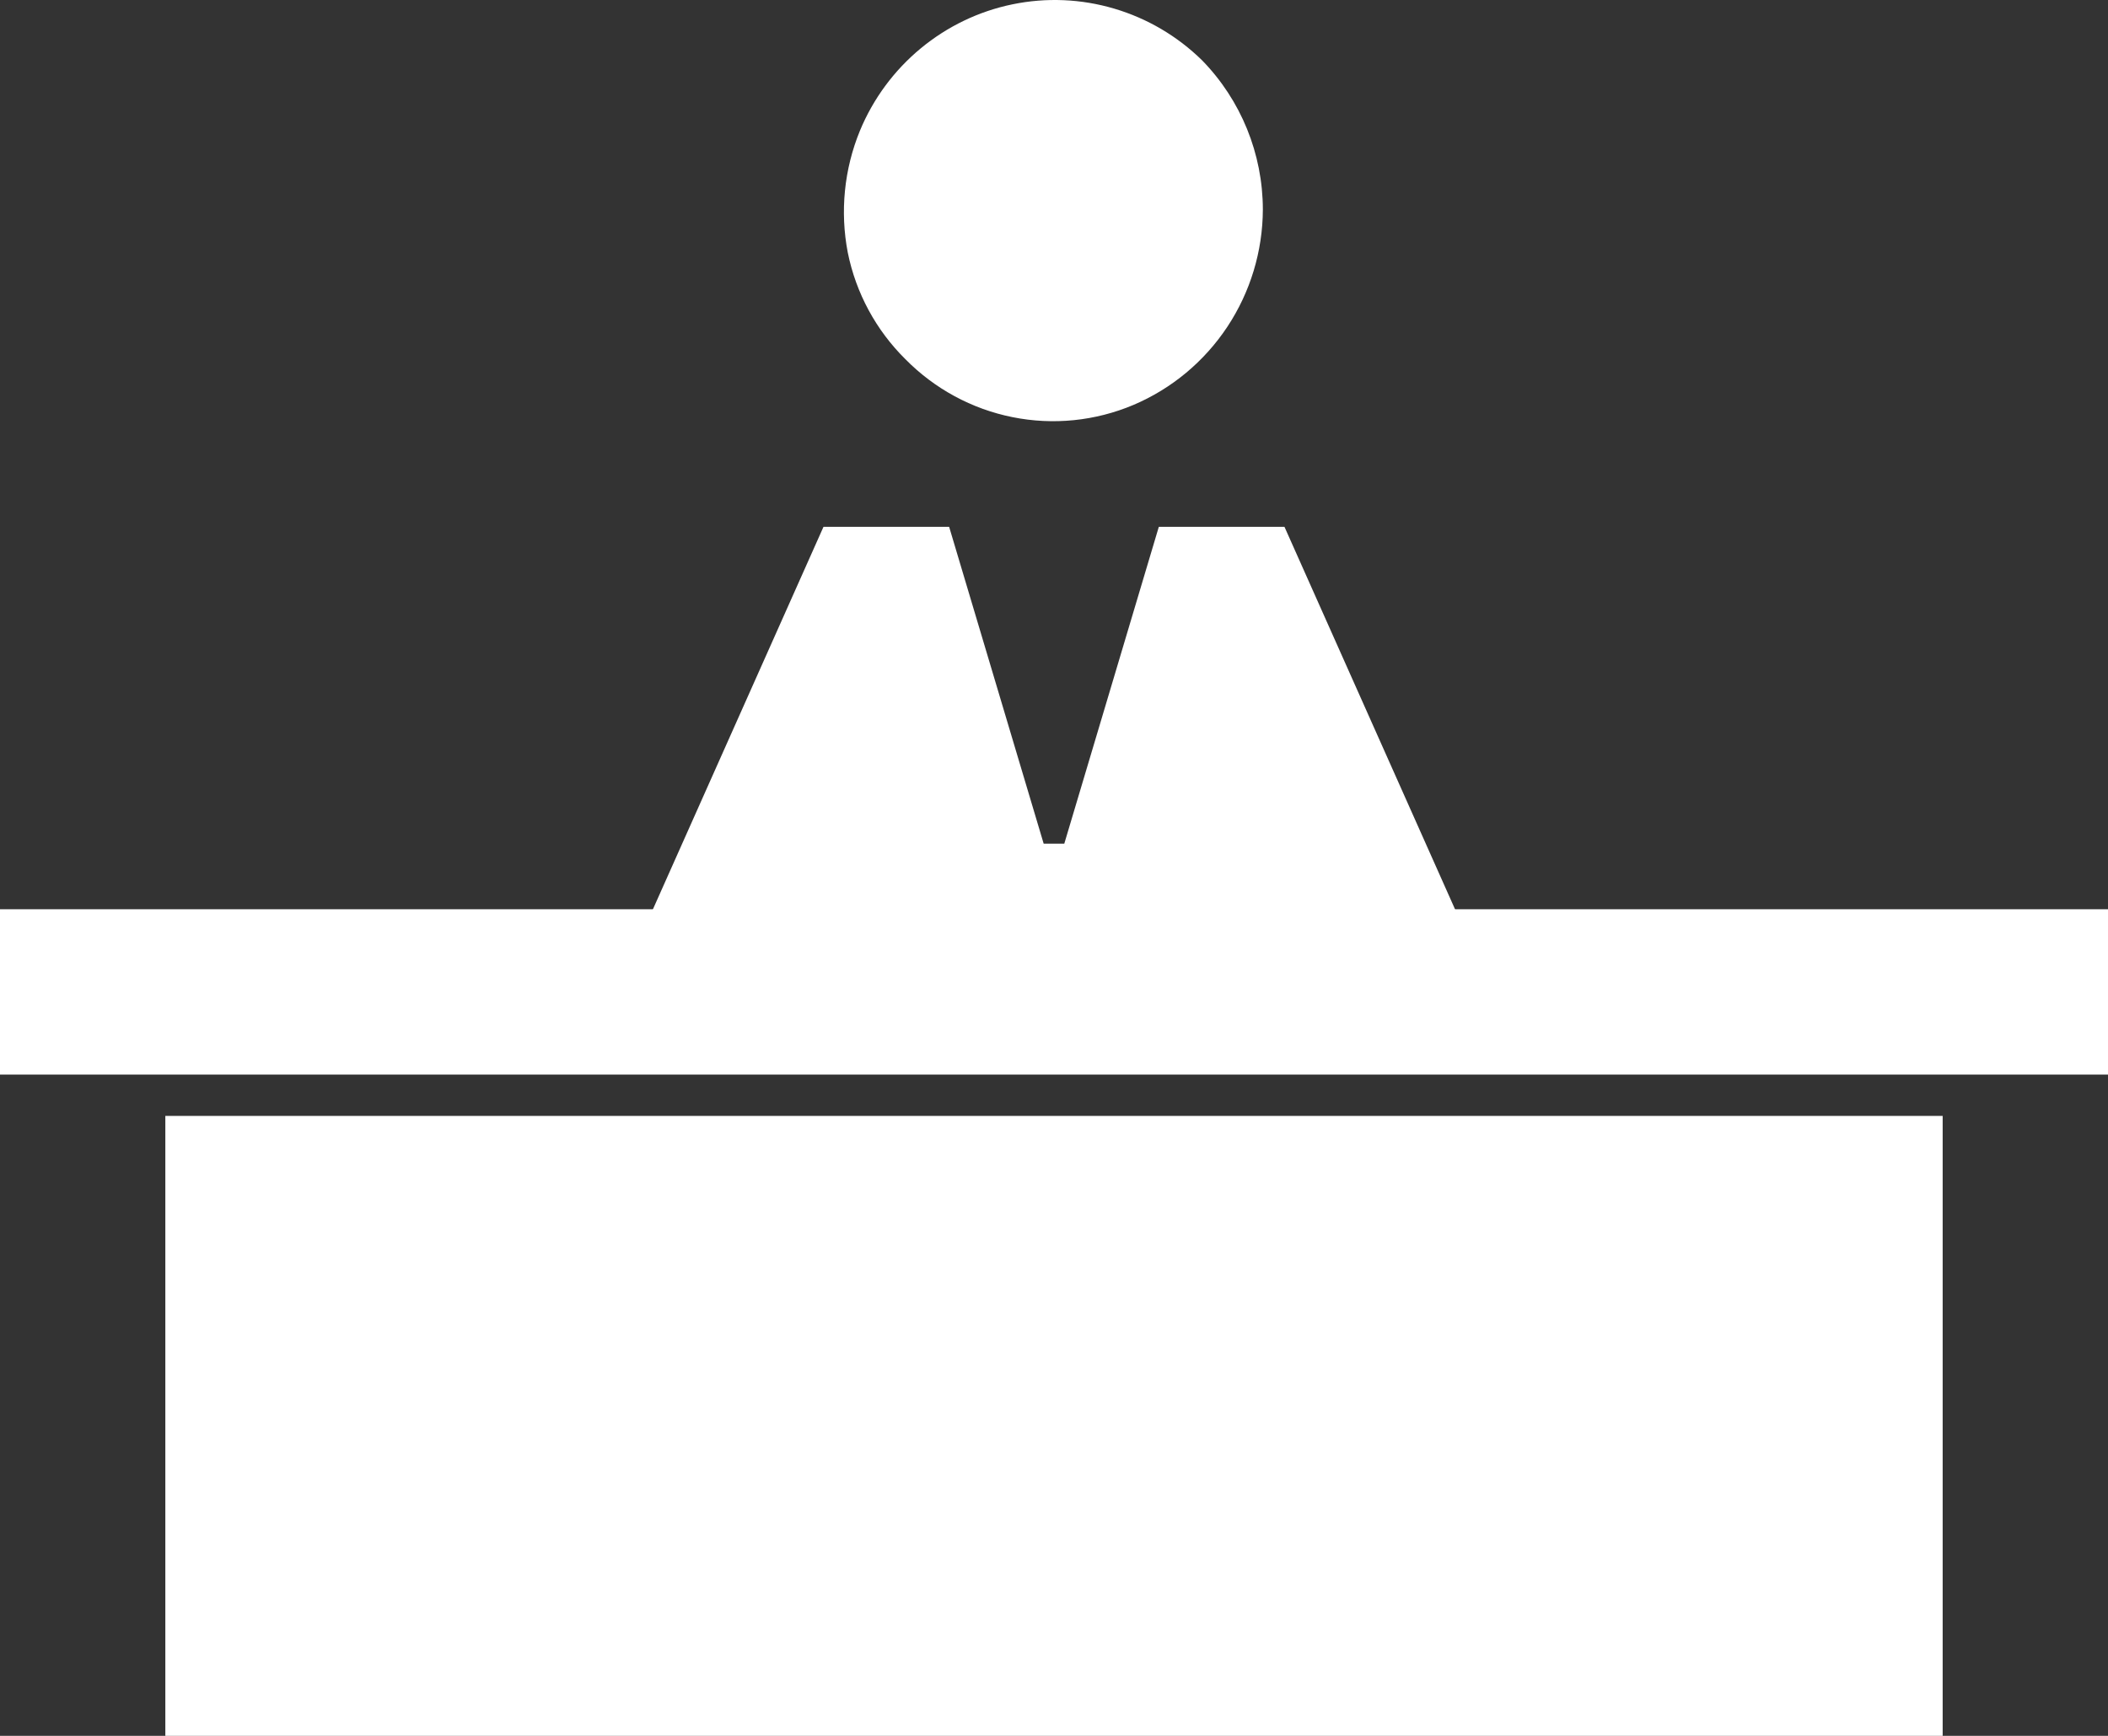 <svg xmlns="http://www.w3.org/2000/svg" width="51" height="42" viewBox="0 0 51 42" fill="none">
  <rect x="0" y="0" width="51" height="42" fill="#333333" stroke="none"/>
  <path d="M30.553 5.069C30.549 6.08 30.25 7.067 29.693 7.908C29.136 8.748 28.347 9.405 27.423 9.797C26.498 10.188 25.479 10.291 24.495 10.093C23.512 9.896 22.609 9.407 21.903 8.689C21.195 7.989 20.709 7.092 20.511 6.112C20.32 5.121 20.422 4.095 20.805 3.162C21.126 2.387 21.631 1.704 22.275 1.171C22.919 0.638 23.682 0.271 24.498 0.104C25.314 -0.064 26.159 -0.028 26.958 0.209C27.757 0.445 28.487 0.875 29.084 1.461C30.023 2.423 30.551 3.719 30.553 5.069Z" fill="white"/>
  <path d="M31.076 12.747H30.259H28.036L25.749 20.413H25.25L22.963 12.747H20.293H19.923L15.361 22.977L20.101 25.618H30.898L35.638 22.977L31.076 12.747Z" fill="white"/>
  <path d="M47 27H4V42H47V27Z" fill="white"/>
  <path d="M51 22H0V26H51V22Z" fill="white"/>
</svg>